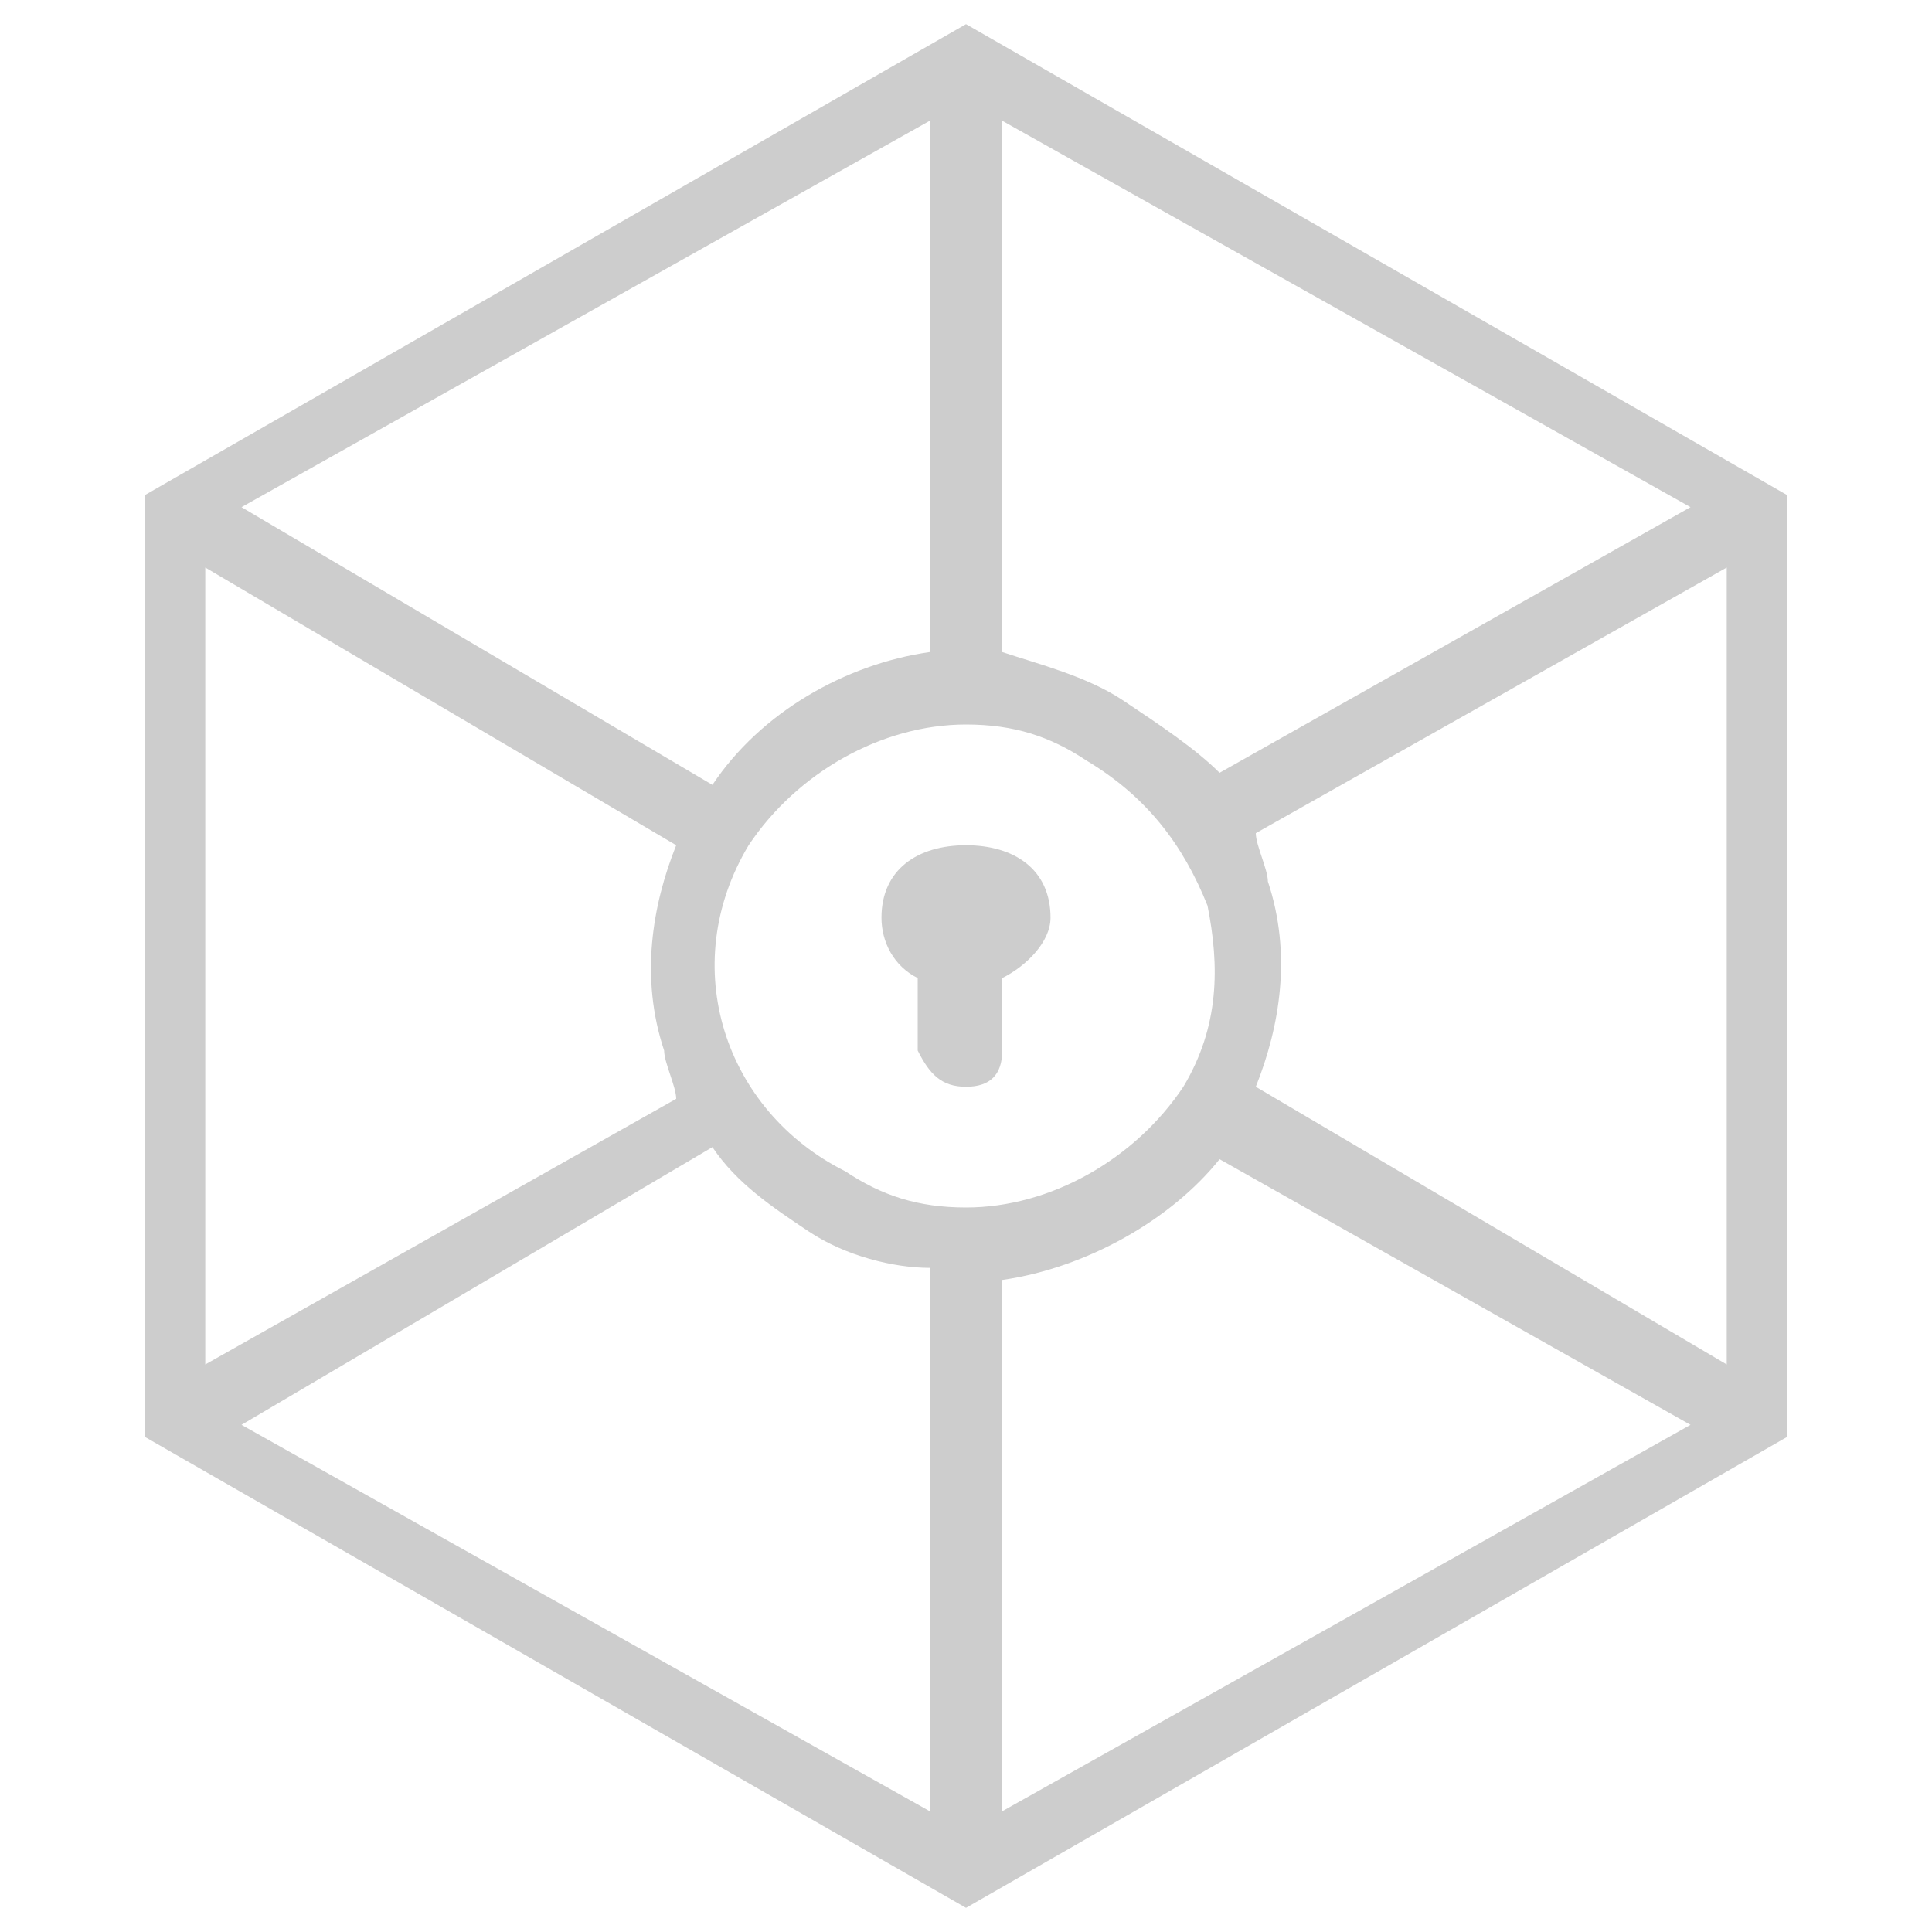 <?xml version="1.0" standalone="no"?><!DOCTYPE svg PUBLIC "-//W3C//DTD SVG 1.1//EN" "http://www.w3.org/Graphics/SVG/1.1/DTD/svg11.dtd"><svg t="1534296678973" class="icon" style="" viewBox="0 0 1024 1024" version="1.1" xmlns="http://www.w3.org/2000/svg" p-id="7105" xmlns:xlink="http://www.w3.org/1999/xlink" width="16" height="16"><defs><style type="text/css"></style></defs><path d="M512 12.8L76.8 262.4v499.2L512 1011.2l435.2-249.6V262.4L512 12.8zM627.2 576c-25.6 38.4-70.4 64-115.2 64-25.6 0-44.8-6.4-64-19.2C384 588.8 358.4 512 396.8 448c25.6-38.4 70.4-64 115.2-64 25.6 0 44.8 6.4 64 19.2 32 19.2 51.2 44.8 64 76.8 6.4 32 6.4 64-12.8 96z m-32-204.8c-19.2-12.8-44.8-19.2-64-25.6V64L896 268.8l-249.6 140.8c-12.8-12.8-32-25.6-51.2-38.4z m-102.4-25.6c-44.8 6.4-89.6 32-115.2 70.4L128 268.8 492.8 64v281.6zM358.4 448c-12.8 32-19.2 70.4-6.4 108.8 0 6.4 6.4 19.2 6.4 25.6l-249.6 140.8V300.8L358.4 448z m19.2 160c12.8 19.2 32 32 51.2 44.8 19.2 12.8 44.8 19.2 64 19.2V960L128 755.2l249.6-147.2z m153.6 70.4c44.8-6.4 89.6-32 115.2-64l249.6 140.8L531.2 960v-281.6zM665.6 576c12.8-32 19.2-70.4 6.4-108.8 0-6.4-6.4-19.2-6.4-25.6l249.6-140.8v422.4L665.6 576z" fill="#cdcdcd" p-id="7106"></path><path d="M512 448c-25.6 0-44.8 12.8-44.8 38.4 0 12.8 6.4 25.6 19.2 32v38.4c6.4 12.8 12.8 19.2 25.6 19.2s19.2-6.4 19.2-19.2v-38.4c12.8-6.4 25.6-19.2 25.6-32 0-25.6-19.2-38.4-44.8-38.4z" fill="#cdcdcd" p-id="7107"></path></svg>